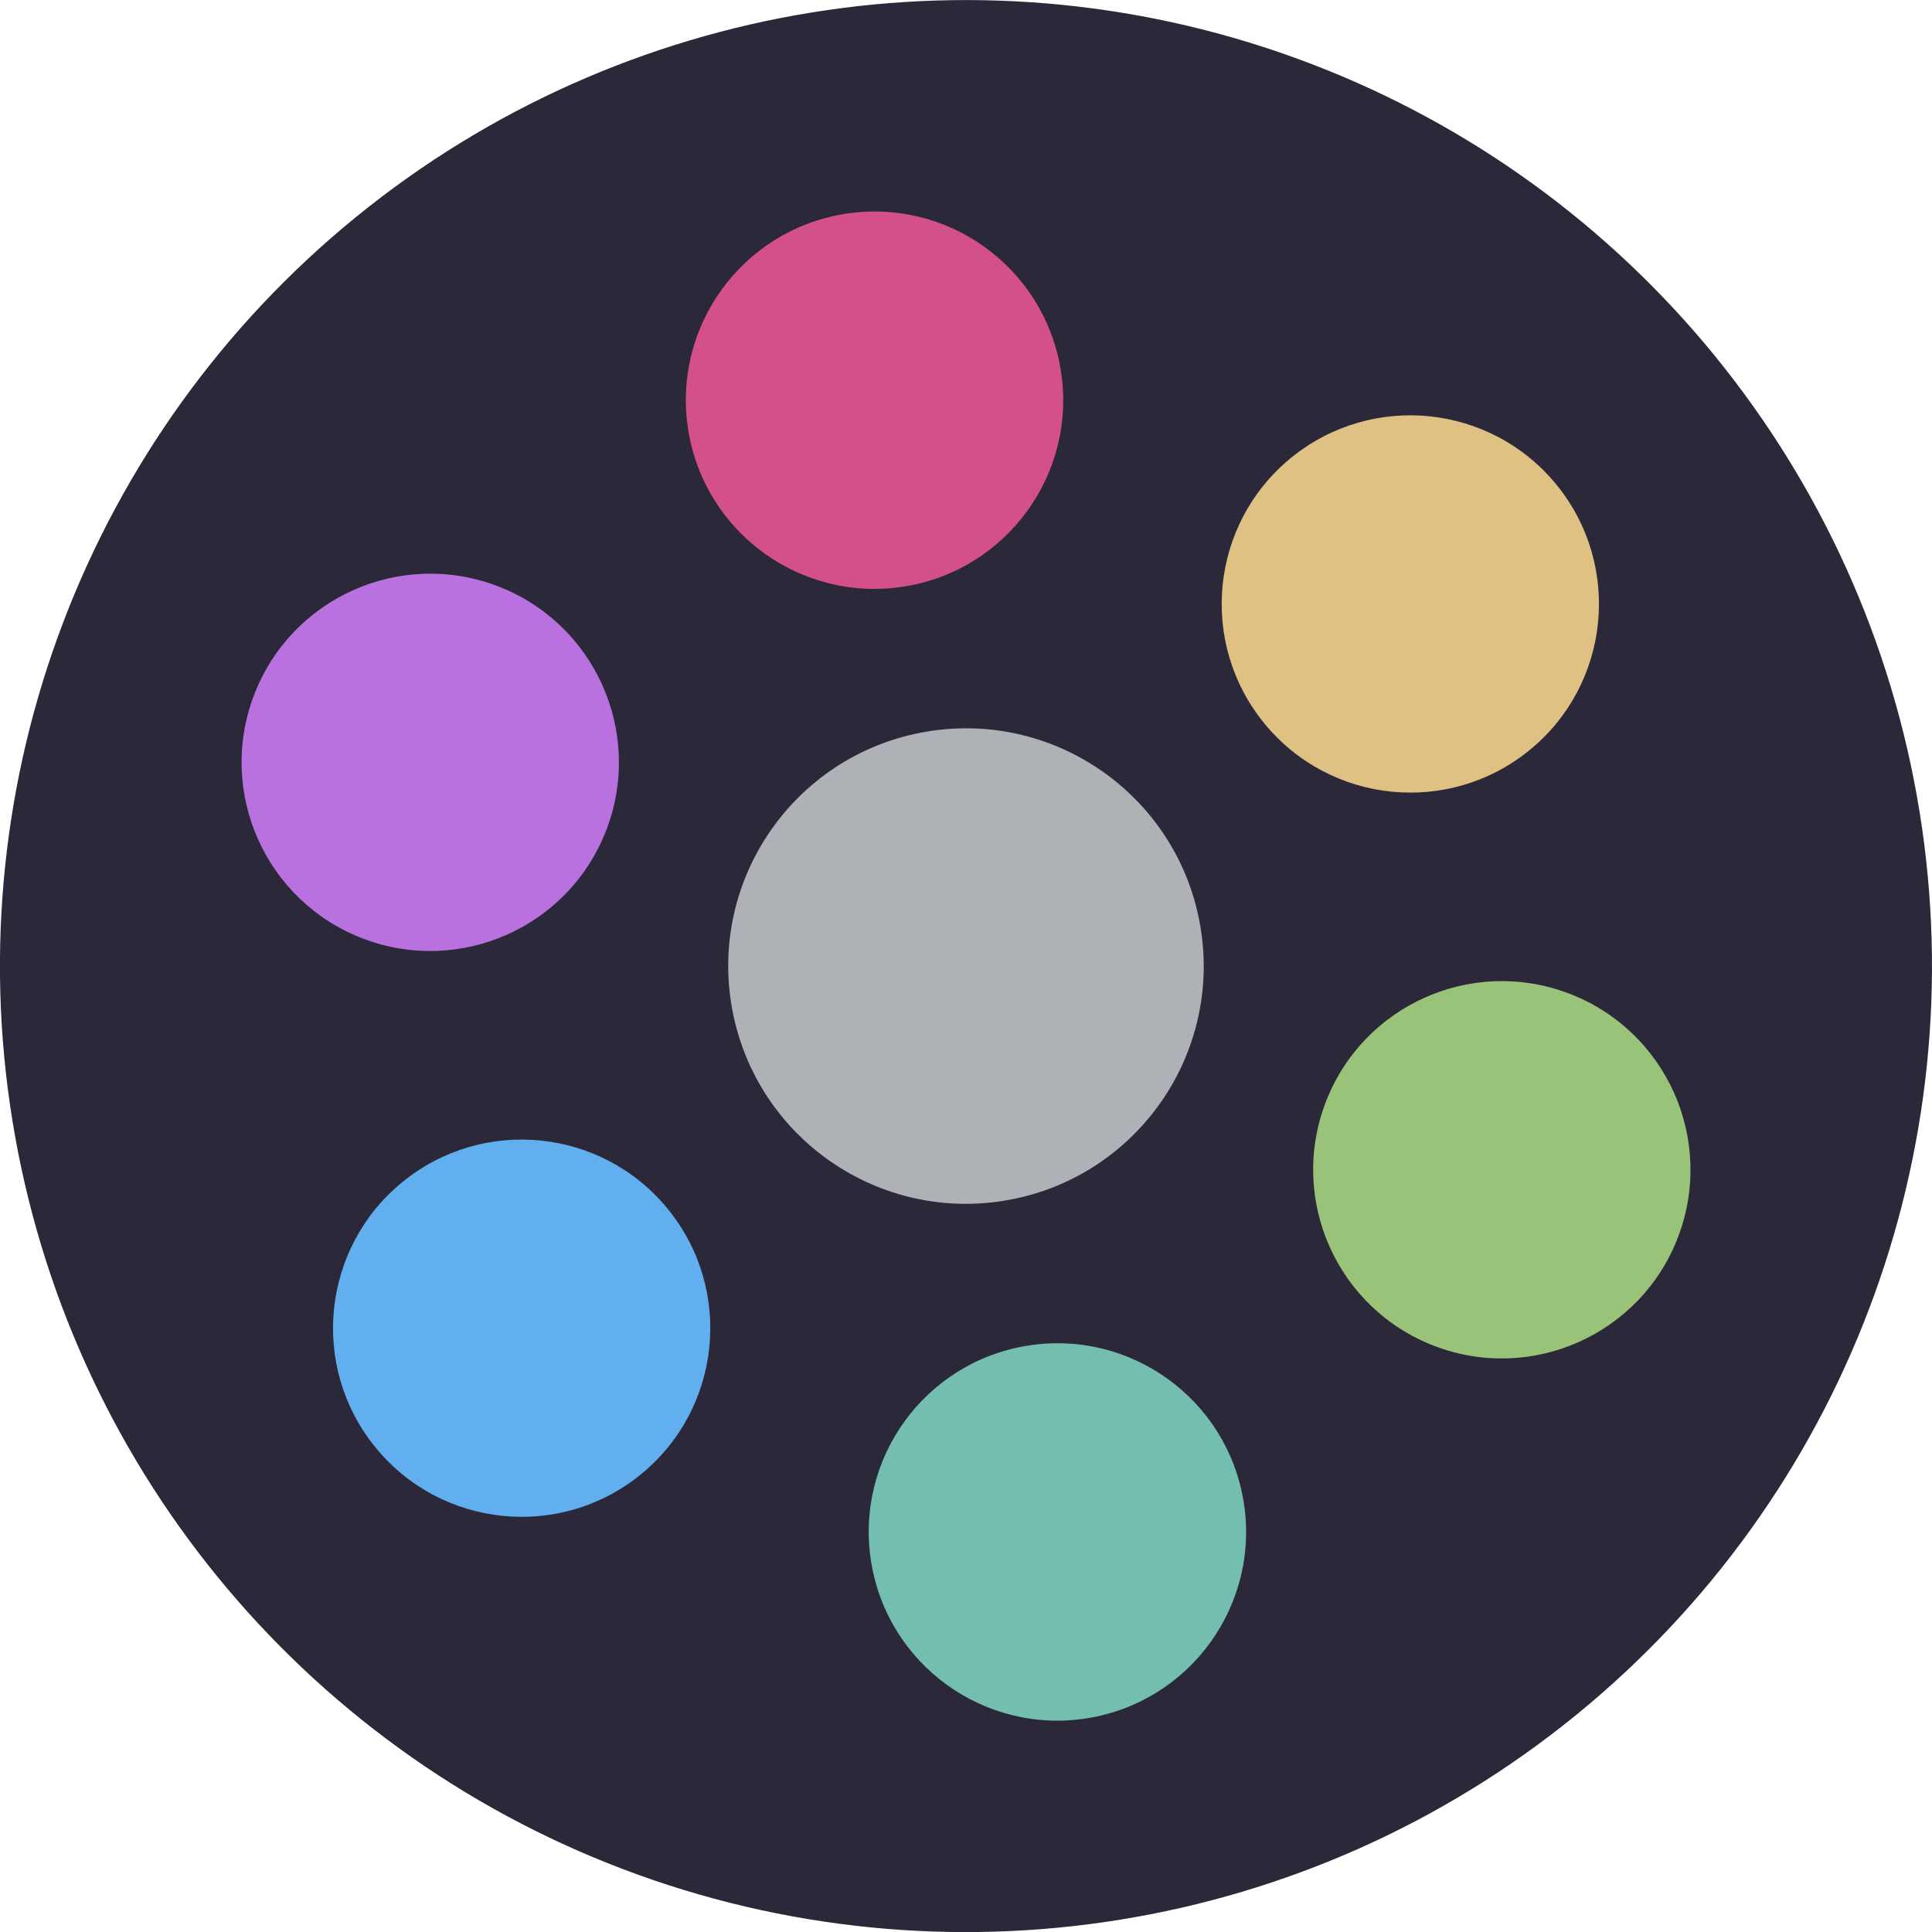 <svg id="Layer_1" data-name="Layer 1" xmlns="http://www.w3.org/2000/svg" viewBox="0 0 512 512"><defs><style>.cls-1{fill:#2b283a;}.cls-2{fill:#73beae;}.cls-3{fill:#d3508a;}.cls-4{fill:#aeb2b7;}.cls-5{fill:#98c379;}.cls-6{fill:#b871de;}.cls-7{fill:#dfc184;}.cls-8{fill:#61afef;}</style></defs><title>Artboard 1</title><circle class="cls-1" cx="256" cy="256" r="256" transform="translate(-37.57 44.14) rotate(-9.18)"/><circle class="cls-2" cx="280.24" cy="405.96" r="50" transform="translate(-61.19 49.93) rotate(-9.18)"/><circle class="cls-3" cx="231.76" cy="106.04" r="50" transform="translate(-13.95 38.35) rotate(-9.18)"/><circle class="cls-4" cx="256" cy="256" r="63" transform="translate(-37.57 44.14) rotate(-9.18)"/><circle class="cls-5" cx="397.99" cy="309.98" r="49.99" transform="translate(-33.2 571.83) rotate(-69.18)"/><circle class="cls-6" cx="114.01" cy="202.02" r="49.99" transform="translate(-115.33 236.79) rotate(-69.18)"/><circle class="cls-7" cx="373.74" cy="160.03" r="49.99" transform="translate(-17.06 272.12) rotate(-39.18)"/><circle class="cls-8" cx="138.26" cy="351.97" r="49.99" transform="translate(-191.29 166.5) rotate(-39.18)"/></svg>